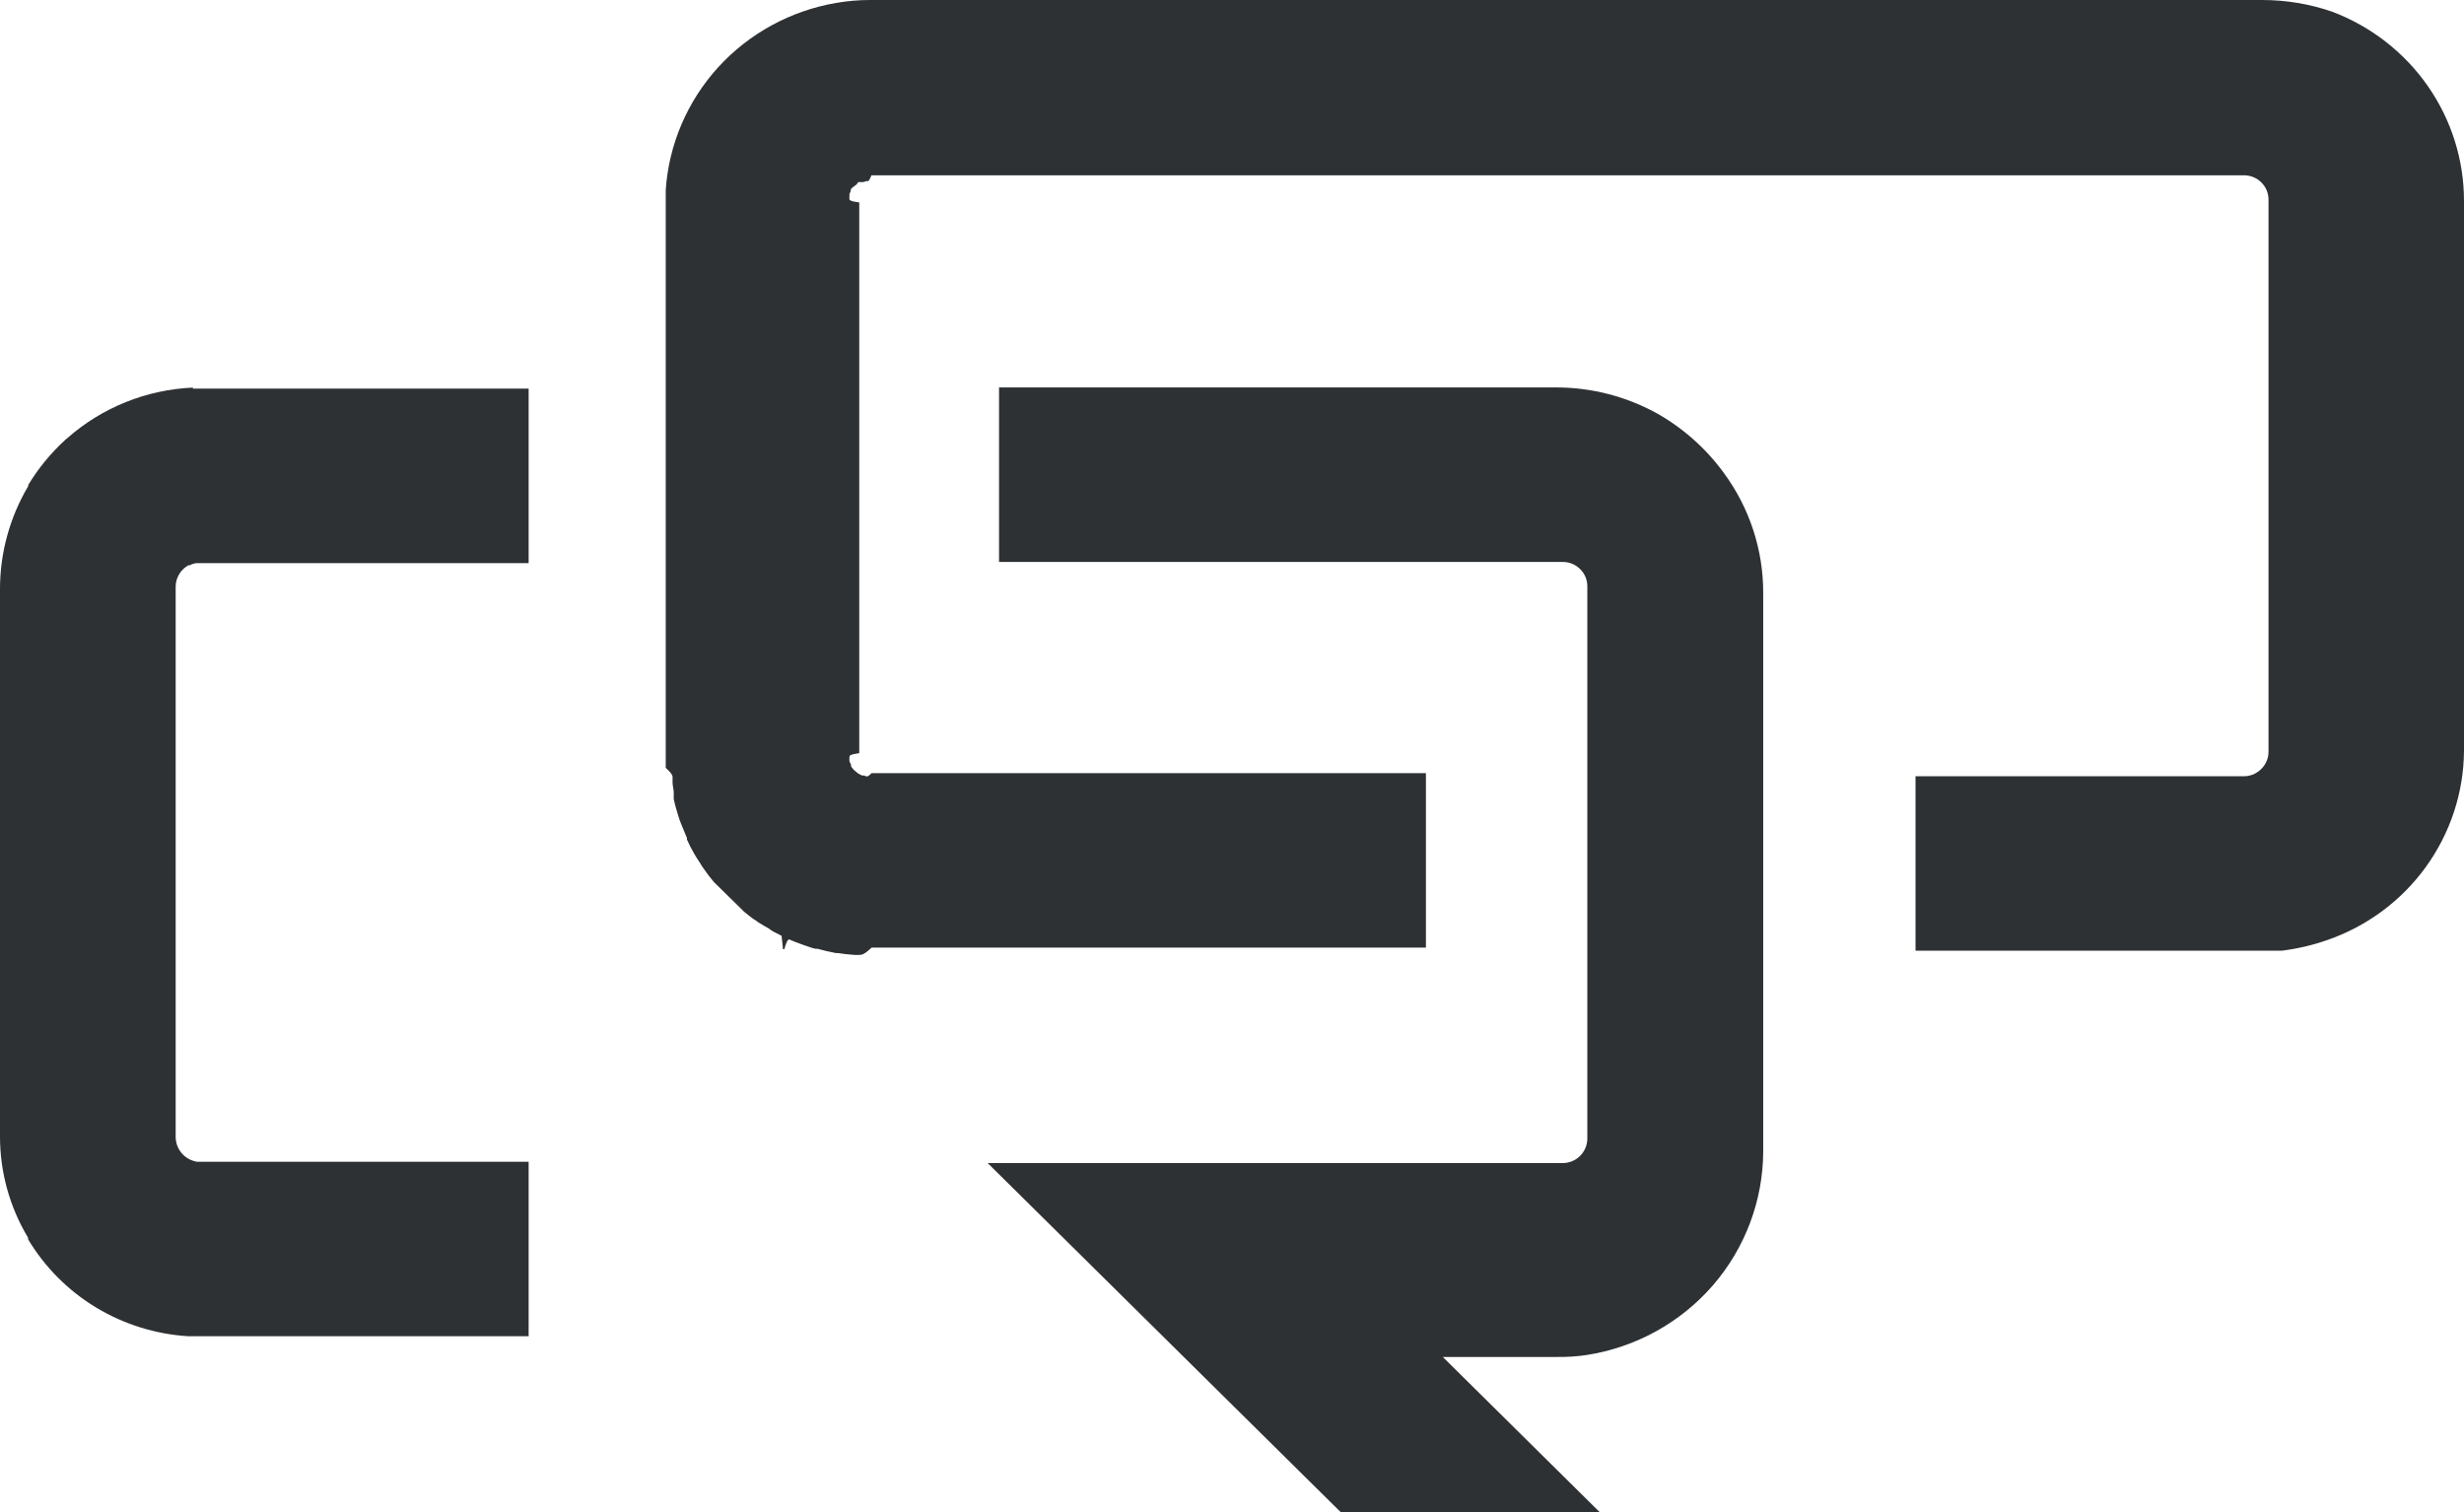 <svg width="44" height="27" viewBox="0 0 44 27" fill="none" xmlns="http://www.w3.org/2000/svg">
<path d="M3.445 6.921C2.618 6.957 1.827 7.274 1.208 7.818L1.163 7.856C0.906 8.092 0.684 8.362 0.504 8.66V8.68C0.175 9.236 0.001 9.868 4.45353e-06 10.512V20.29C-0.001 20.927 0.172 21.553 0.501 22.101V22.128C0.799 22.626 1.215 23.044 1.714 23.346C2.212 23.647 2.778 23.824 3.361 23.86H9.44V20.744H3.512C3.476 20.736 3.441 20.726 3.407 20.712C3.328 20.678 3.26 20.622 3.213 20.55C3.165 20.479 3.139 20.396 3.137 20.311V10.47C3.138 10.393 3.16 10.318 3.2 10.252C3.24 10.185 3.297 10.131 3.365 10.093H3.389C3.427 10.073 3.467 10.06 3.509 10.055H9.44V6.939H3.445V6.921Z" fill="#2E3134"/>
<path d="M41.644 0.208C41.243 0.07 40.821 -0 40.397 7.76572e-07H15.536C15.334 0 15.133 0.017 14.934 0.052C14.121 0.19 13.378 0.595 12.825 1.201C12.273 1.807 11.943 2.579 11.888 3.393V13.711C11.888 13.711 12.003 13.808 12.01 13.867V13.992L12.031 14.134C12.031 14.161 12.031 14.189 12.031 14.217V14.269C12.049 14.355 12.073 14.438 12.098 14.521C12.122 14.604 12.143 14.663 12.164 14.715L12.266 14.961C12.266 14.982 12.266 14.992 12.266 14.989C12.304 15.075 12.347 15.16 12.395 15.242C12.43 15.304 12.469 15.363 12.504 15.415C12.524 15.452 12.548 15.488 12.574 15.522C12.626 15.598 12.682 15.671 12.749 15.751L13.292 16.284L13.379 16.353C13.418 16.385 13.459 16.414 13.502 16.44C13.53 16.464 13.562 16.485 13.596 16.502C13.637 16.529 13.679 16.553 13.722 16.575L13.757 16.602L13.82 16.64L13.957 16.71L13.982 16.949H14.006C14.006 16.949 14.055 16.755 14.097 16.776C14.139 16.796 14.244 16.838 14.335 16.869L14.465 16.914C14.498 16.926 14.532 16.936 14.566 16.942H14.601L14.748 16.98L14.927 17.018H14.965C15.055 17.033 15.145 17.043 15.235 17.049C15.28 17.054 15.326 17.054 15.372 17.049C15.435 17.049 15.564 16.921 15.564 16.921H25.463V13.805H15.564C15.564 13.805 15.505 13.87 15.477 13.864L15.421 13.846H15.389L15.358 13.829C15.334 13.819 15.313 13.805 15.295 13.787L15.249 13.749L15.232 13.729L15.197 13.684V13.652C15.186 13.633 15.176 13.614 15.169 13.594C15.167 13.568 15.167 13.543 15.169 13.517C15.169 13.496 15.169 13.472 15.344 13.448V3.615C15.162 3.591 15.162 3.566 15.169 3.542C15.167 3.527 15.167 3.512 15.169 3.497V3.462L15.19 3.417V3.393C15.196 3.379 15.204 3.366 15.214 3.355L15.305 3.286C15.305 3.286 15.305 3.262 15.333 3.251H15.417L15.473 3.234H15.501C15.522 3.234 15.561 3.13 15.561 3.13H40.071C40.187 3.13 40.299 3.176 40.381 3.257C40.463 3.338 40.509 3.448 40.509 3.563V13.427C40.509 13.495 40.492 13.561 40.461 13.621C40.43 13.681 40.385 13.734 40.33 13.774C40.259 13.828 40.172 13.859 40.082 13.86H34.206V16.976H40.306C40.425 16.976 40.544 16.976 40.656 16.976H40.744C41.018 16.942 41.288 16.88 41.549 16.789C42.261 16.545 42.879 16.088 43.317 15.483C43.756 14.877 43.995 14.152 44 13.406V3.587C44 2.854 43.774 2.138 43.353 1.535C42.932 0.932 42.336 0.469 41.644 0.208Z" fill="#2E3134"/>
<path d="M29.595 7.385C29.043 7.079 28.421 6.918 27.788 6.918H17.84V10.034H27.907C28.023 10.034 28.134 10.08 28.216 10.161C28.299 10.242 28.345 10.352 28.345 10.467V20.335C28.344 20.449 28.297 20.559 28.216 20.64C28.134 20.721 28.023 20.767 27.907 20.768H17.637L23.94 27H28.565L25.764 24.23H27.816C27.989 24.232 28.163 24.221 28.334 24.195C29.21 24.059 30.008 23.618 30.586 22.953C31.163 22.287 31.482 21.44 31.486 20.563V10.595C31.489 9.824 31.244 9.072 30.785 8.448C30.47 8.014 30.064 7.651 29.595 7.385Z" fill="#2E3134"/>
</svg>
